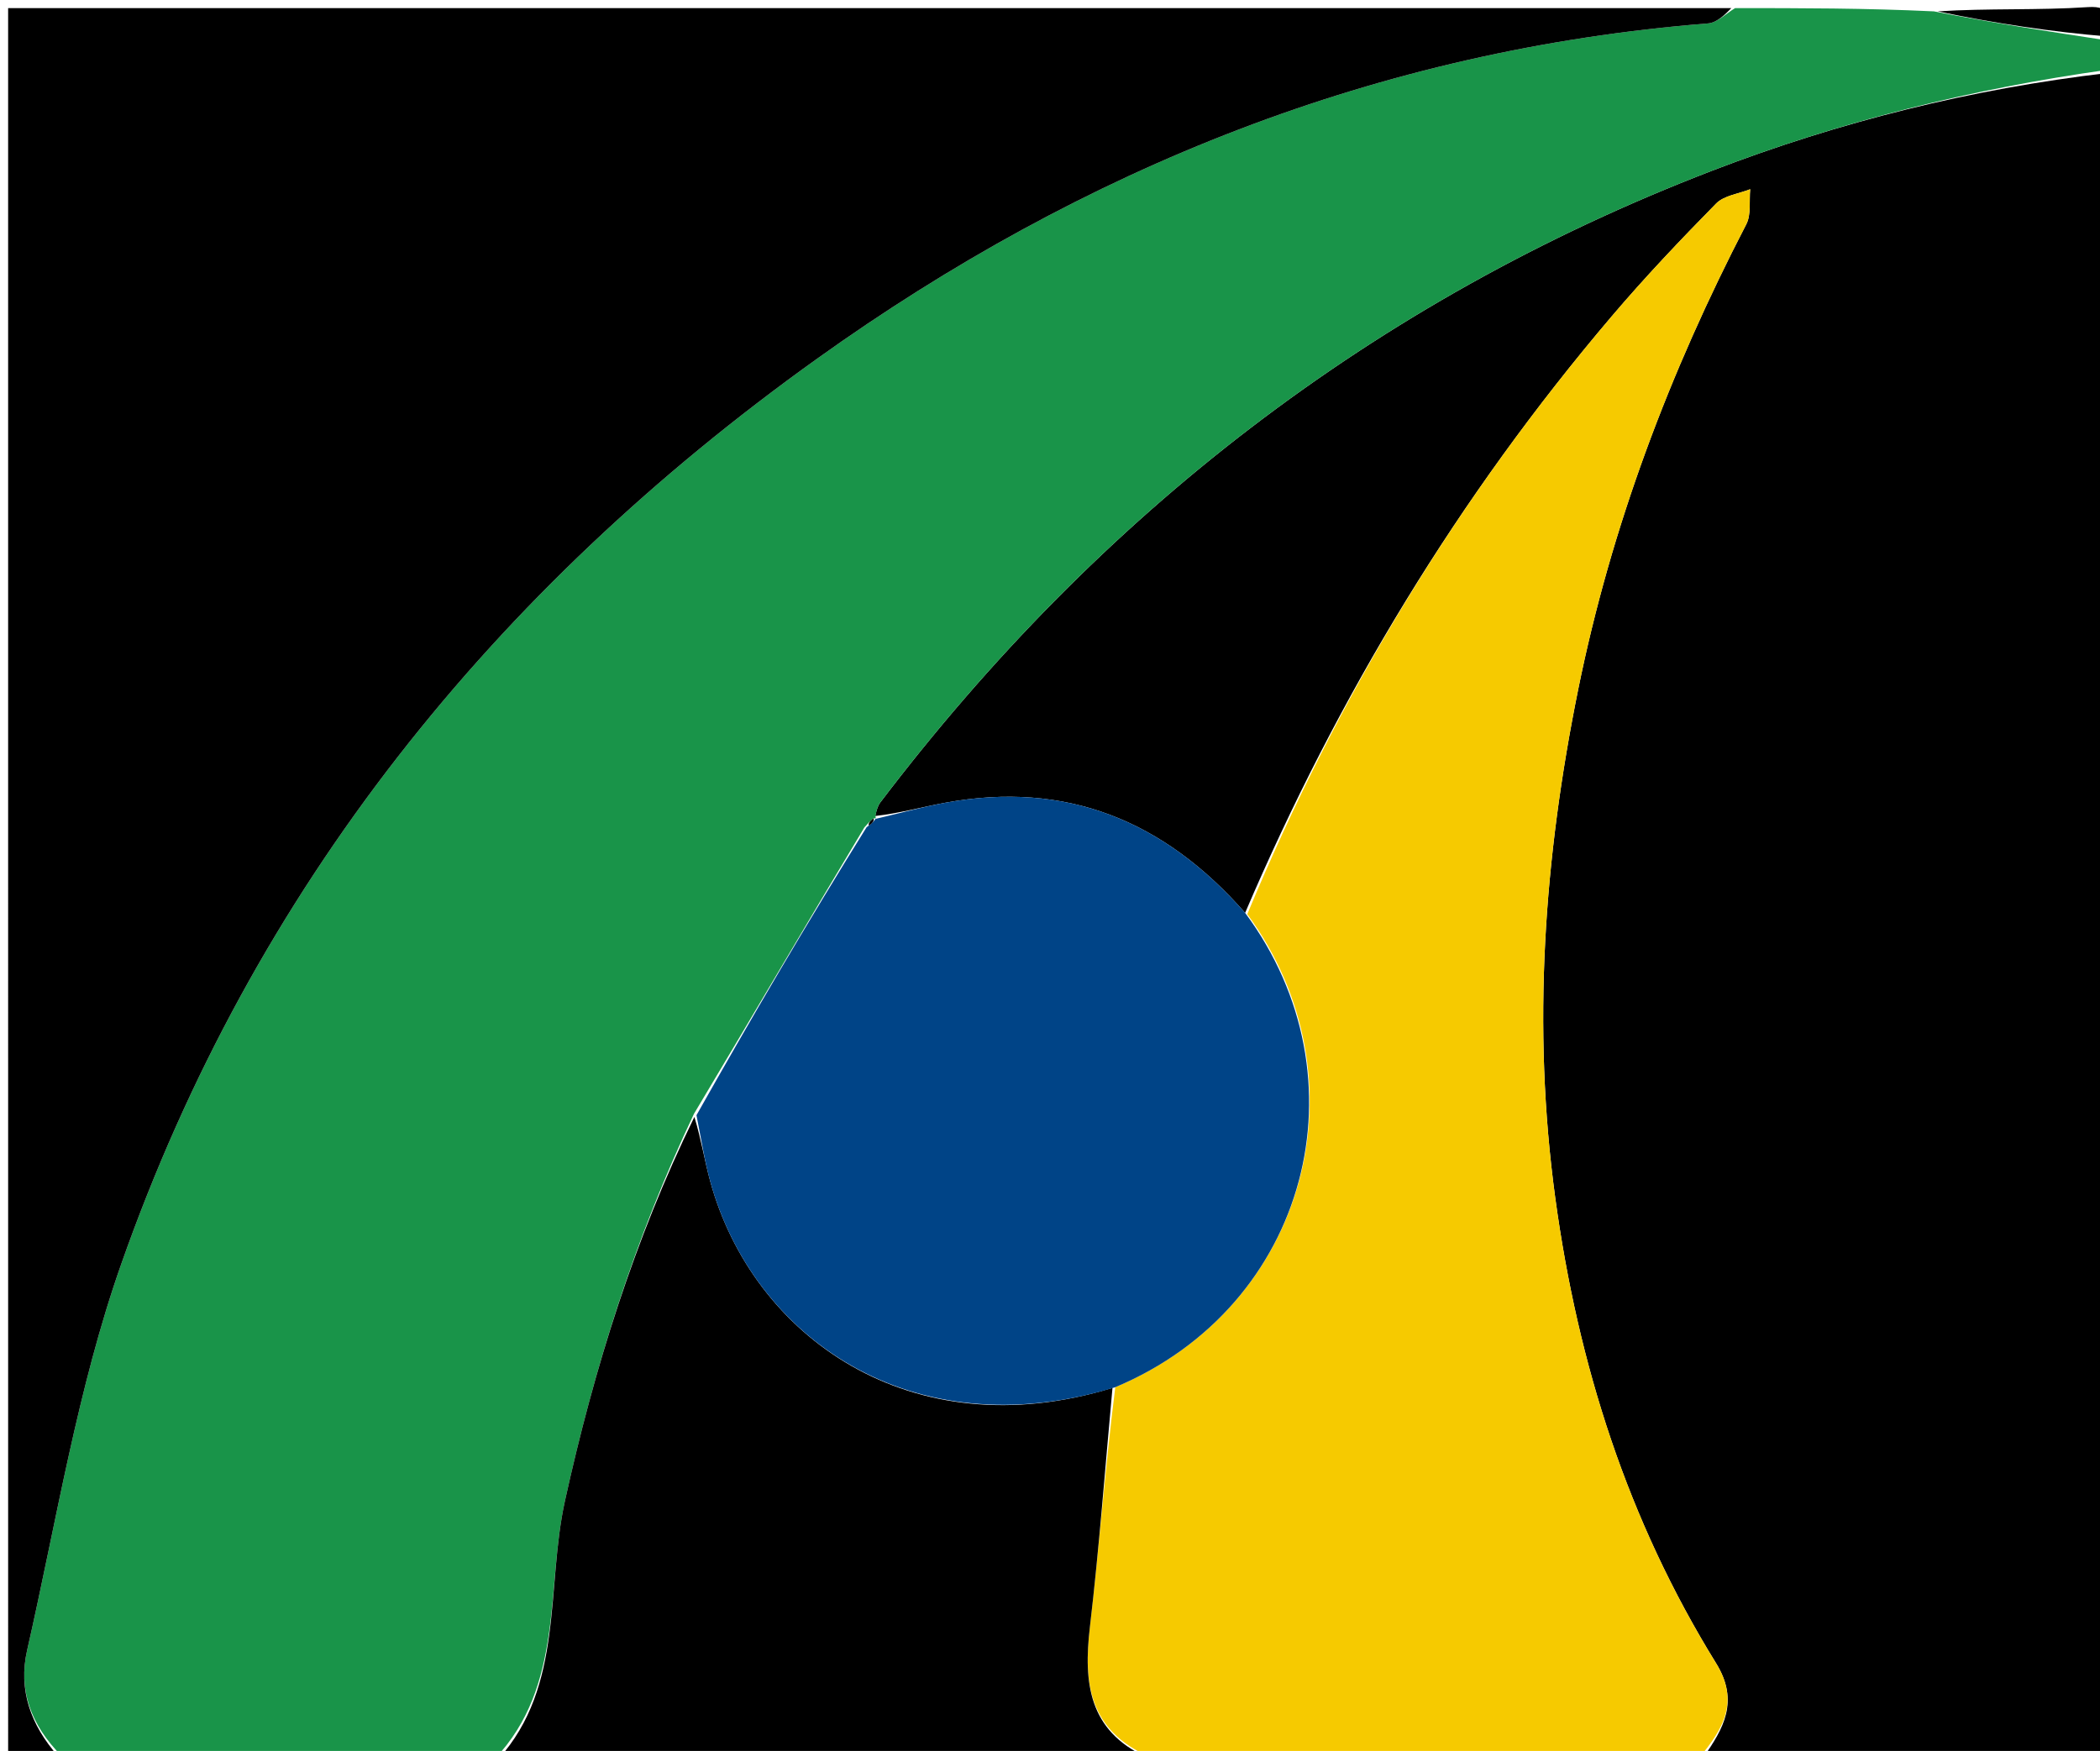 <svg version="1.1" id="Layer_1" xmlns="http://www.w3.org/2000/svg" xmlns:xlink="http://www.w3.org/1999/xlink" x="0px" y="0px"
	 width="100%" viewBox="0 0 259 216" enable-background="new 0 0 259 216" xml:space="preserve">
<path fill="#000000" opacity="1" stroke="none" 
	d="
M260,9 
	C260,78.216 260,147.431 260,217 
	C243.647,217 227.292,217 210.101,216.765 
	C212.538,213.265 214.561,209.888 211.645,205.17 
	C200.743,187.533 194.617,168.346 191.816,147.767 
	C188.935,126.588 190.439,105.82 194.64,85.071 
	C198.722,64.915 205.931,45.893 215.377,27.665 
	C215.999,26.463 215.718,24.794 215.856,23.342 
	C214.434,23.91 212.637,24.109 211.655,25.108 
	C207.231,29.609 202.876,34.199 198.79,39.006 
	C179.913,61.213 165.003,85.858 153.565,112.612 
	C143.556,101.196 131.467,96.307 116.627,99.019 
	C113.724,99.55 110.869,100.343 107.946,100.66 
	C108.12,99.863 108.278,99.375 108.571,98.989 
	C135.525,63.491 169.427,37.121 211.142,21.064 
	C226.913,14.993 243.203,10.952 260,9 
z"/>
<path fill="#199449" opacity="1" stroke="none" 
	d="
M260,8.6 
	C243.203,10.952 226.913,14.993 211.142,21.064 
	C169.427,37.121 135.525,63.491 108.571,98.989 
	C108.278,99.375 108.12,99.863 107.971,100.654 
	C108.043,101.004 108.025,100.953 107.747,100.96 
	C107.27,101.273 107.072,101.579 106.6,102.08 
	C99.501,113.91 92.675,125.545 85.594,137.394 
	C78.265,152.847 73.294,168.726 69.677,185.152 
	C67.317,195.873 69.587,207.961 61,217 
	C43.312,217 25.625,217 7.645,216.655 
	C3.751,212.792 2.246,208.4 3.337,203.611 
	C6.97,187.656 9.548,171.295 14.949,155.941 
	C31.281,109.513 60.943,72.764 100.748,44.269 
	C133.61,20.744 170.037,6.125 210.659,2.887 
	C211.816,2.795 212.888,1.653 214,1 
	C222.021,1 230.042,1 238.52,1.402 
	C245.985,2.869 252.993,3.935 260,5 
	C260,6.067 260,7.133 260,8.6 
z"/>
<path fill="#000000" opacity="1" stroke="none" 
	d="
M213.531,1 
	C212.888,1.653 211.816,2.795 210.659,2.887 
	C170.037,6.125 133.61,20.744 100.748,44.269 
	C60.943,72.764 31.281,109.513 14.949,155.941 
	C9.548,171.295 6.97,187.656 3.337,203.611 
	C2.246,208.4 3.751,212.792 7.177,216.655 
	C5.002,217 3.004,217 1.005,217 
	C1.003,145.074 1.003,73.149 1.003,1 
	C71.687,1 142.375,1 213.531,1 
z"/>
<path fill="#F6CA00" opacity="1" stroke="none" 
	d="
M153.833,112.773 
	C165.003,85.858 179.913,61.213 198.79,39.006 
	C202.876,34.199 207.231,29.609 211.655,25.108 
	C212.637,24.109 214.434,23.91 215.856,23.342 
	C215.718,24.794 215.999,26.463 215.377,27.665 
	C205.931,45.893 198.722,64.915 194.64,85.071 
	C190.439,105.82 188.935,126.588 191.816,147.767 
	C194.617,168.346 200.743,187.533 211.645,205.17 
	C214.561,209.888 212.538,213.265 209.632,216.765 
	C187.312,217 164.625,217 141.796,216.727 
	C134.294,213.479 133.609,207.607 134.418,200.721 
	C135.571,190.91 136.298,181.048 137.553,171.129 
	C161.431,161.095 168.658,132.938 153.833,112.773 
z"/>
<path fill="#000000" opacity="1" stroke="none" 
	d="
M137.206,171.208 
	C136.298,181.048 135.571,190.91 134.418,200.721 
	C133.609,207.607 134.294,213.479 141.327,216.727 
	C114.646,217 88.292,217 61.469,217 
	C69.587,207.961 67.317,195.873 69.677,185.152 
	C73.294,168.726 78.265,152.847 85.642,137.787 
	C86.488,140.556 86.895,143.182 87.594,145.729 
	C92.844,164.859 112.304,178.861 137.206,171.208 
z"/>
<path fill="#000000" opacity="1" stroke="none" 
	d="
M260,4.5 
	C252.993,3.935 245.985,2.869 238.989,1.402 
	C245.167,1 251.353,1.292 257.492,0.879 
	C260.652,0.667 259.952,2.346 260,4.5 
z"/>
<path fill="#004487" opacity="1" stroke="none" 
	d="
M137.553,171.129 
	C112.304,178.861 92.844,164.859 87.594,145.729 
	C86.895,143.182 86.488,140.556 85.898,137.573 
	C92.675,125.545 99.501,113.91 106.881,102.045 
	C107.632,101.527 107.829,101.24 108.025,100.953 
	C108.025,100.953 108.043,101.004 108.017,101.01 
	C110.869,100.343 113.724,99.55 116.627,99.019 
	C131.467,96.307 143.556,101.196 153.565,112.612 
	C168.658,132.938 161.431,161.095 137.553,171.129 
z"/>
<path fill="#000000" opacity="1" stroke="none" 
	d="
M107.747,100.96 
	C107.829,101.24 107.632,101.527 107.155,101.85 
	C107.072,101.579 107.27,101.273 107.747,100.96 
z"/>
</svg>